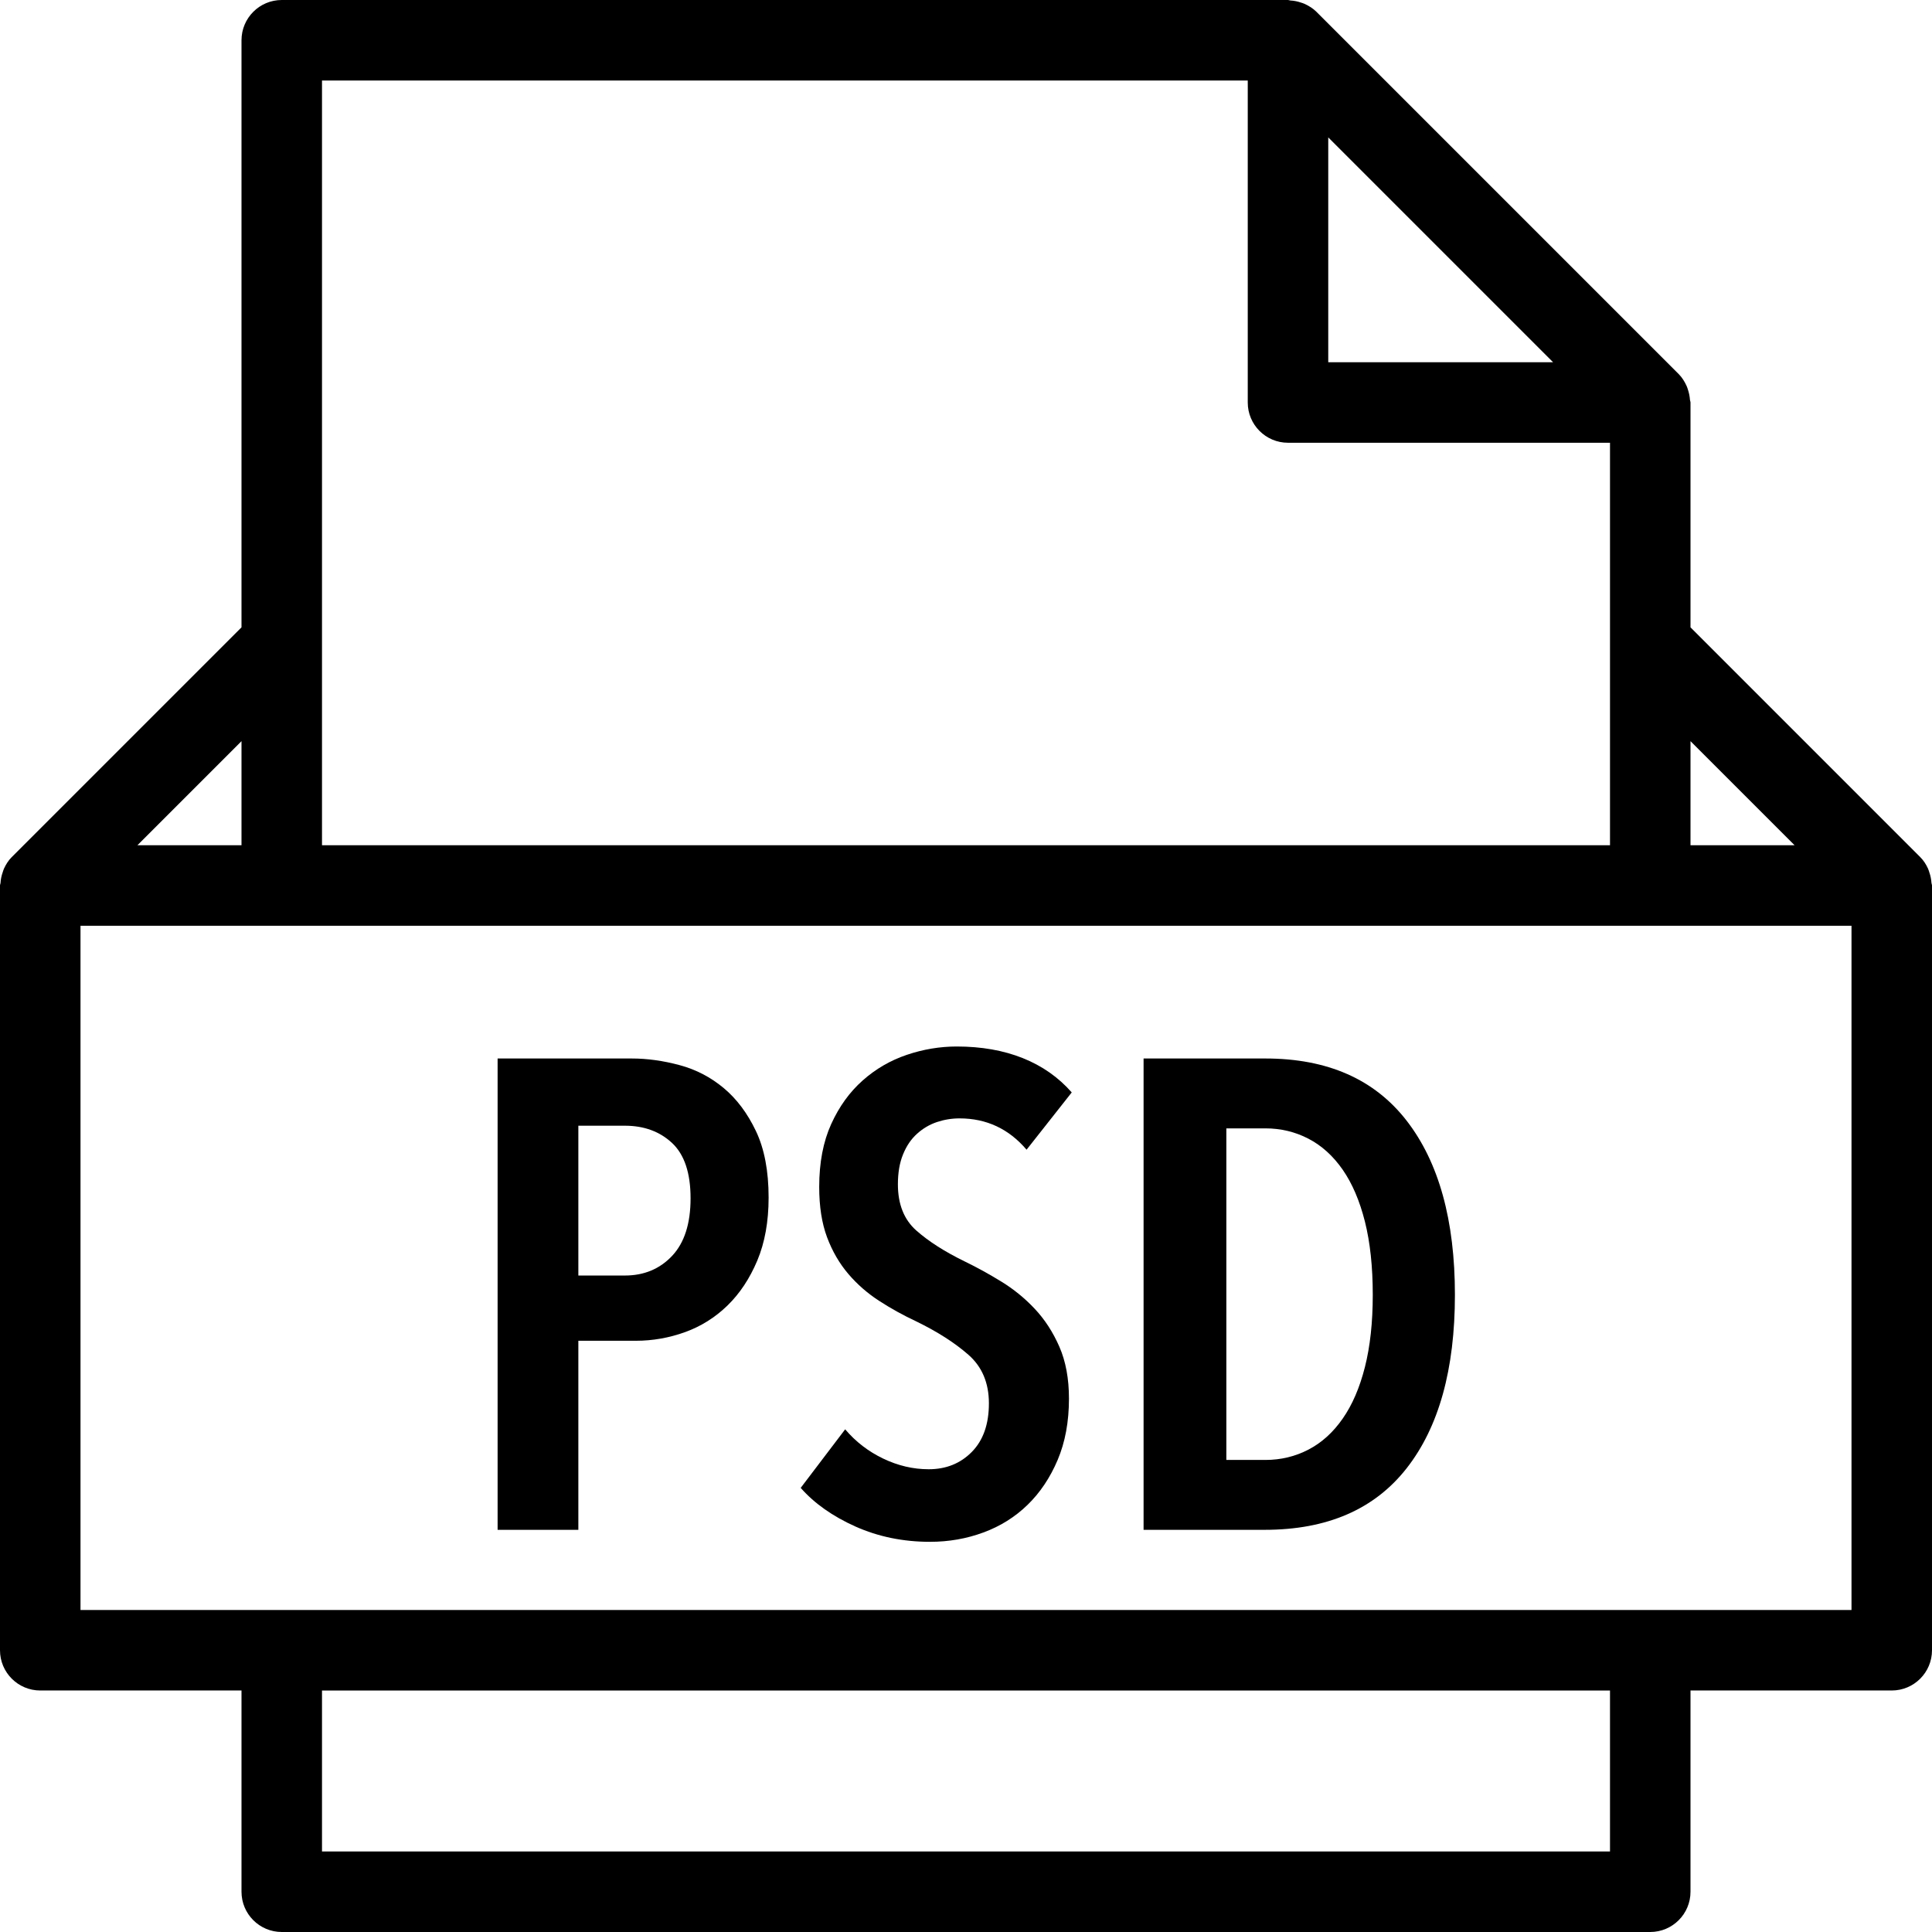 <?xml version="1.0" encoding="iso-8859-1"?>
<!-- Generator: Adobe Illustrator 19.0.0, SVG Export Plug-In . SVG Version: 6.00 Build 0)  -->
<svg version="1.1" id="Capa_1" xmlns="http://www.w3.org/2000/svg" xmlns:xlink="http://www.w3.org/1999/xlink" x="0px" y="0px"
	 viewBox="0 0 48 48" style="enable-background:new 0 0 48 48;" xml:space="preserve">
<g>
	<g>
		<path d="M47.987,21.938c-0.006-0.091-0.023-0.178-0.053-0.264c-0.011-0.032-0.019-0.063-0.033-0.094
			c-0.048-0.104-0.109-0.202-0.193-0.285c-0.001-0.001-0.001-0.001-0.001-0.001L42,15.586V10c0-0.022-0.011-0.041-0.013-0.063
			c-0.006-0.088-0.023-0.173-0.051-0.257c-0.011-0.032-0.019-0.063-0.034-0.094c-0.049-0.106-0.11-0.207-0.196-0.293l-9-9
			c-0.086-0.086-0.188-0.148-0.294-0.197c-0.03-0.014-0.059-0.022-0.09-0.032c-0.086-0.03-0.172-0.047-0.263-0.052
			C32.039,0.011,32.021,0,32,0H7C6.448,0,6,0.448,6,1v14.586l-5.707,5.707c0,0-0.001,0.001-0.002,0.002
			c-0.084,0.084-0.144,0.182-0.192,0.285c-0.014,0.031-0.022,0.062-0.033,0.094c-0.03,0.086-0.048,0.173-0.053,0.264
			C0.011,21.96,0,21.978,0,22v19c0,0.552,0.448,1,1,1h5v5c0,0.552,0.448,1,1,1h34c0.552,0,1-0.448,1-1v-5h5c0.552,0,1-0.448,1-1V22
			C48,21.978,47.989,21.96,47.987,21.938z M44.586,21H42v-2.586L44.586,21z M38.586,9H33V3.414L38.586,9z M8,2h23v8
			c0,0.552,0.448,1,1,1h8v5v5H8v-5V2z M6,18.414V21H3.414L6,18.414z M40,46H8v-4h32V46z M46,40H2V23h5h34h5V40z"/>
		<path d="M22.785,28.167c0.147-0.133,0.312-0.229,0.493-0.29c0.181-0.06,0.368-0.091,0.561-0.091c0.669,0,1.224,0.259,1.666,0.778
			l1.122-1.423c-0.329-0.375-0.734-0.659-1.215-0.852C24.929,26.096,24.382,26,23.771,26c-0.419,0-0.833,0.069-1.241,0.207
			c-0.408,0.138-0.774,0.35-1.097,0.637c-0.323,0.286-0.584,0.647-0.782,1.083s-0.298,0.957-0.298,1.563
			c0,0.485,0.065,0.901,0.195,1.249c0.13,0.347,0.306,0.65,0.527,0.91c0.221,0.259,0.476,0.482,0.765,0.669
			c0.289,0.188,0.598,0.359,0.927,0.513c0.521,0.254,0.952,0.529,1.292,0.827c0.34,0.298,0.51,0.7,0.51,1.208
			c0,0.518-0.142,0.92-0.425,1.207c-0.283,0.287-0.64,0.43-1.071,0.43c-0.385,0-0.762-0.088-1.131-0.265
			c-0.368-0.176-0.683-0.419-0.944-0.727l-1.105,1.455c0.34,0.386,0.793,0.706,1.36,0.96c0.567,0.253,1.184,0.38,1.853,0.38
			c0.465,0,0.907-0.077,1.326-0.232c0.419-0.154,0.785-0.383,1.097-0.686c0.312-0.303,0.561-0.675,0.748-1.116
			c0.187-0.442,0.281-0.949,0.281-1.522c0-0.496-0.079-0.926-0.238-1.29s-0.363-0.678-0.612-0.943s-0.527-0.491-0.833-0.678
			c-0.306-0.188-0.606-0.353-0.901-0.496c-0.499-0.243-0.901-0.499-1.207-0.77c-0.306-0.27-0.459-0.653-0.459-1.149
			c0-0.287,0.042-0.535,0.128-0.744C22.521,28.47,22.637,28.299,22.785,28.167z"/>
		<path d="M31.438,26.298h-3.026v11.71h3.009c1.553,0,2.728-0.51,3.527-1.53s1.199-2.456,1.199-4.308c0-1.853-0.4-3.295-1.199-4.326
			S32.979,26.298,31.438,26.298z M33.911,33.964c-0.13,0.513-0.314,0.94-0.553,1.282c-0.238,0.342-0.521,0.598-0.85,0.769
			c-0.329,0.171-0.686,0.257-1.071,0.257h-0.969v-8.238h0.969c0.385,0,0.742,0.086,1.071,0.257c0.329,0.171,0.612,0.427,0.85,0.769
			c0.238,0.342,0.422,0.772,0.553,1.29c0.13,0.518,0.195,1.125,0.195,1.82C34.106,32.853,34.041,33.451,33.911,33.964z"/>
		<path d="M17.982,27.034c-0.323-0.27-0.688-0.461-1.097-0.571s-0.805-0.165-1.19-0.165h-3.332v11.71h2.006v-4.697h1.428
			c0.419,0,0.827-0.072,1.224-0.215c0.397-0.144,0.748-0.364,1.054-0.662c0.306-0.298,0.552-0.67,0.74-1.116
			c0.187-0.447,0.281-0.968,0.281-1.563c0-0.662-0.105-1.213-0.315-1.654C18.571,27.66,18.305,27.304,17.982,27.034z M16.698,31.202
			c-0.306,0.325-0.697,0.488-1.173,0.488h-1.156v-3.722h1.156c0.476,0,0.867,0.144,1.173,0.43c0.306,0.287,0.459,0.745,0.459,1.373
			C17.157,30.4,17.004,30.877,16.698,31.202z"/>
	</g>
</g>
<g>
</g>
<g>
</g>
<g>
</g>
<g>
</g>
<g>
</g>
<g>
</g>
<g>
</g>
<g>
</g>
<g>
</g>
<g>
</g>
<g>
</g>
<g>
</g>
<g>
</g>
<g>
</g>
<g>
</g>
</svg>
